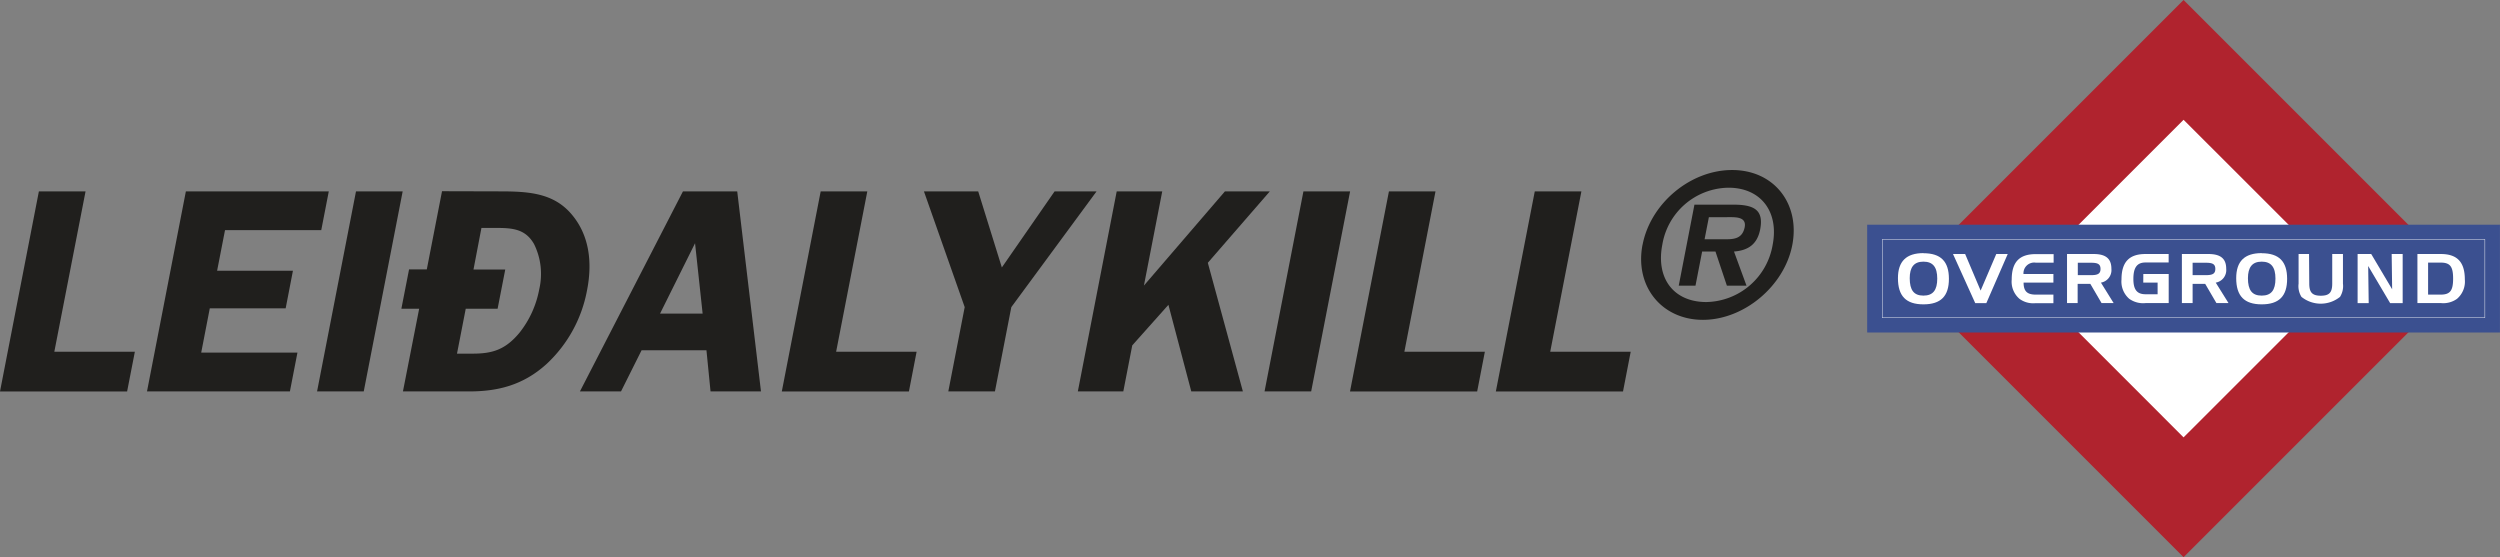 <svg xmlns="http://www.w3.org/2000/svg" viewBox="0 0 477.74 106.47"><rect x="0" y="0" width="477.74" height="106.47" fill="#808080" stroke="none"/><defs><style>.cls-1{fill:#201f1d;}.cls-2{fill:#b0232e;}.cls-3{fill:#fff;}.cls-4{fill:#3b5090;}.cls-5{fill:none;stroke:#fff;stroke-width:0.08px;}</style></defs><title>leidalykill</title><g id="Layer_2" data-name="Layer 2"><g id="Layer_1-2" data-name="Layer 1"><polygon class="cls-1" points="25.77 67.22 24.29 74.81 0 74.81 7.43 36.57 16.35 36.57 10.38 67.22 25.77 67.22"/><polygon class="cls-1" points="43 43.98 41.49 51.73 55.98 51.73 54.59 58.92 40.09 58.92 38.45 67.38 56.84 67.38 55.4 74.8 28.09 74.8 35.52 36.57 62.83 36.57 61.39 43.98 43 43.98"/><polygon class="cls-1" points="69.51 74.8 60.59 74.8 68.03 36.57 76.95 36.57 69.51 74.8"/><path class="cls-1" d="M90.48,51.51h6.07L95.09,59H89l-1.67,8.58h3c3.73,0,6.27-.73,9-4.07a18.87,18.87,0,0,0,3.72-8.25,12.85,12.85,0,0,0-1-8.63c-1.54-2.68-3.75-3.07-6.93-3.07H92Zm5.08-14.94c5.52,0,10.18.34,13.6,4.3s4.11,9.18,3,14.71a25.6,25.6,0,0,1-7.66,13.93C99.93,73.68,95,74.8,89.62,74.8H77L80.1,59H76.7l1.47-7.52h3.39l2.91-14.94Z"/><path class="cls-1" d="M134.27,59.93l-1.45-13.45-6.69,13.45ZM145.42,74.8h-9.64L135,66.94H122.6l-3.93,7.86h-7.85l19.69-38.23h10.37Z"/><polygon class="cls-1" points="175.16 67.22 173.69 74.81 149.4 74.81 156.83 36.57 165.74 36.57 159.78 67.22 175.16 67.22"/><polygon class="cls-1" points="193.26 58.69 190.13 74.79 181.22 74.79 184.35 58.69 176.56 36.57 186.93 36.57 191.45 51.11 201.53 36.57 209.55 36.57 193.26 58.69"/><polygon class="cls-1" points="218.6 54.57 234.08 36.57 242.66 36.57 230.81 50.22 237.51 74.8 227.65 74.8 223.28 58.25 216.37 66 214.66 74.8 205.97 74.8 213.4 36.57 222.1 36.57 218.6 54.57"/><polygon class="cls-1" points="250.56 74.8 241.65 74.8 249.08 36.57 258 36.57 250.56 74.8"/><polygon class="cls-1" points="283.75 67.22 282.28 74.81 257.98 74.81 265.42 36.57 274.32 36.57 268.37 67.22 283.75 67.22"/><polygon class="cls-1" points="311.62 67.22 310.15 74.81 285.85 74.81 293.29 36.57 302.2 36.57 296.24 67.22 311.62 67.22"/><path class="cls-1" d="M330,45.72c1.74,0,3-.37,3.4-2.28.41-2.1-1.86-1.94-3.36-1.94h-3.48l-.82,4.22Zm3.75,8.87H330l-2.18-6.52h-2.55L324,54.59H320.8l3-15.48h7.47c4.05,0,5.79,1.09,5.09,4.74-.56,2.83-2.28,4-5,4.22Zm5-7.82c1.23-6.37-2.31-10.9-8.44-10.9a13,13,0,0,0-12.65,10.9c-1.25,6.44,2.18,10.95,8.42,10.95a13.11,13.11,0,0,0,12.67-10.95m-24.86,0C315.4,38.9,323,32.49,331,32.49S344,38.9,342.51,46.77s-9.22,14.35-17.09,14.35-13.07-6.4-11.54-14.35"/><rect class="cls-2" x="379.63" y="15.59" width="75.29" height="75.29" transform="translate(84.57 310.65) rotate(-45)"/><polygon class="cls-3" points="447.63 53.23 417.27 83.58 386.93 53.23 417.27 22.89 447.63 53.23"/><rect class="cls-4" x="356.81" y="42.94" width="120.92" height="20.6"/><path class="cls-3" d="M364.94,53.15c0,2.29.79,3.34,2.62,3.34s2.64-1.05,2.64-3.25S369.37,50,367.56,50s-2.62,1.06-2.62,3.19m2.62-4.8c3.32,0,4.87,1.57,4.87,4.89s-1.55,4.88-4.87,4.88-4.87-1.58-4.87-5c0-3.22,1.6-4.79,4.87-4.79"/><polygon class="cls-3" points="381.48 48.54 378.49 55.53 375.53 48.54 373.21 48.54 377.46 57.93 379.58 57.93 383.67 48.54 381.48 48.54"/><path class="cls-3" d="M386.71,52.36h5.69V54h-5.7c0,1.68.71,2.3,2.33,2.3h3.37v1.64h-3.47a4.45,4.45,0,0,1-3-.82,4.32,4.32,0,0,1-1.5-3.7c0-3.32,1.45-4.86,4.59-4.86h3.42v1.63H389a2.05,2.05,0,0,0-2.32,2.19"/><path class="cls-3" d="M397.06,50.21v2.37h2.52c1.23,0,1.82-.23,1.82-1.19s-.59-1.18-1.82-1.18Zm3-1.67c2.31,0,3.42.85,3.42,2.83a2.43,2.43,0,0,1-2,2.64l2.43,3.91h-2.31l-2.15-3.68h-2.42v3.68H395V48.54Z"/><path class="cls-3" d="M409.58,52.36h4.85v5.56H410a4.56,4.56,0,0,1-3.11-.82,4.36,4.36,0,0,1-1.48-3.7c0-3.32,1.46-4.86,4.59-4.86h4.42v1.62H410c-1.65,0-2.32,1-2.32,3.15,0,2,.66,2.92,2.32,2.92h2.31V54h-2.74Z"/><path class="cls-3" d="M419,50.21v2.37h2.52c1.23,0,1.82-.23,1.82-1.19s-.59-1.18-1.82-1.18Zm3-1.67c2.31,0,3.42.85,3.42,2.83a2.43,2.43,0,0,1-2,2.64l2.44,3.91h-2.31l-2.15-3.68H419v3.68h-2.05V48.54Z"/><path class="cls-3" d="M429.57,53.15c0,2.29.79,3.34,2.63,3.34s2.63-1.05,2.63-3.25S434,50,432.2,50s-2.63,1.06-2.63,3.19m2.63-4.8c3.31,0,4.86,1.57,4.86,4.89s-1.55,4.88-4.86,4.88-4.87-1.58-4.87-5c0-3.22,1.58-4.79,4.87-4.79"/><path class="cls-3" d="M441.29,54.16c0,1.66.51,2.35,2.21,2.35s2.18-.69,2.18-2.35V48.54h2.05v5.67a3.87,3.87,0,0,1-.56,2.52,5.87,5.87,0,0,1-7.37,0,3.85,3.85,0,0,1-.55-2.52V48.54h2Z"/><polygon class="cls-3" points="457.04 48.54 457.13 55.28 453.13 48.54 450.53 48.54 450.53 57.93 452.65 57.93 452.55 50.83 456.75 57.93 459.14 57.93 459.14 48.54 457.04 48.54"/><path class="cls-3" d="M464,50.18V56.3h2.39c1.82,0,2.39-.75,2.39-3.06s-.57-3.06-2.39-3.06Zm2.43-1.64c3.14,0,4.59,1.55,4.59,4.86a4.34,4.34,0,0,1-1.49,3.7,4.48,4.48,0,0,1-3.05.82h-4.52V48.54Z"/><rect class="cls-5" x="359.69" y="45.76" width="115.16" height="14.94"/></g></g></svg>